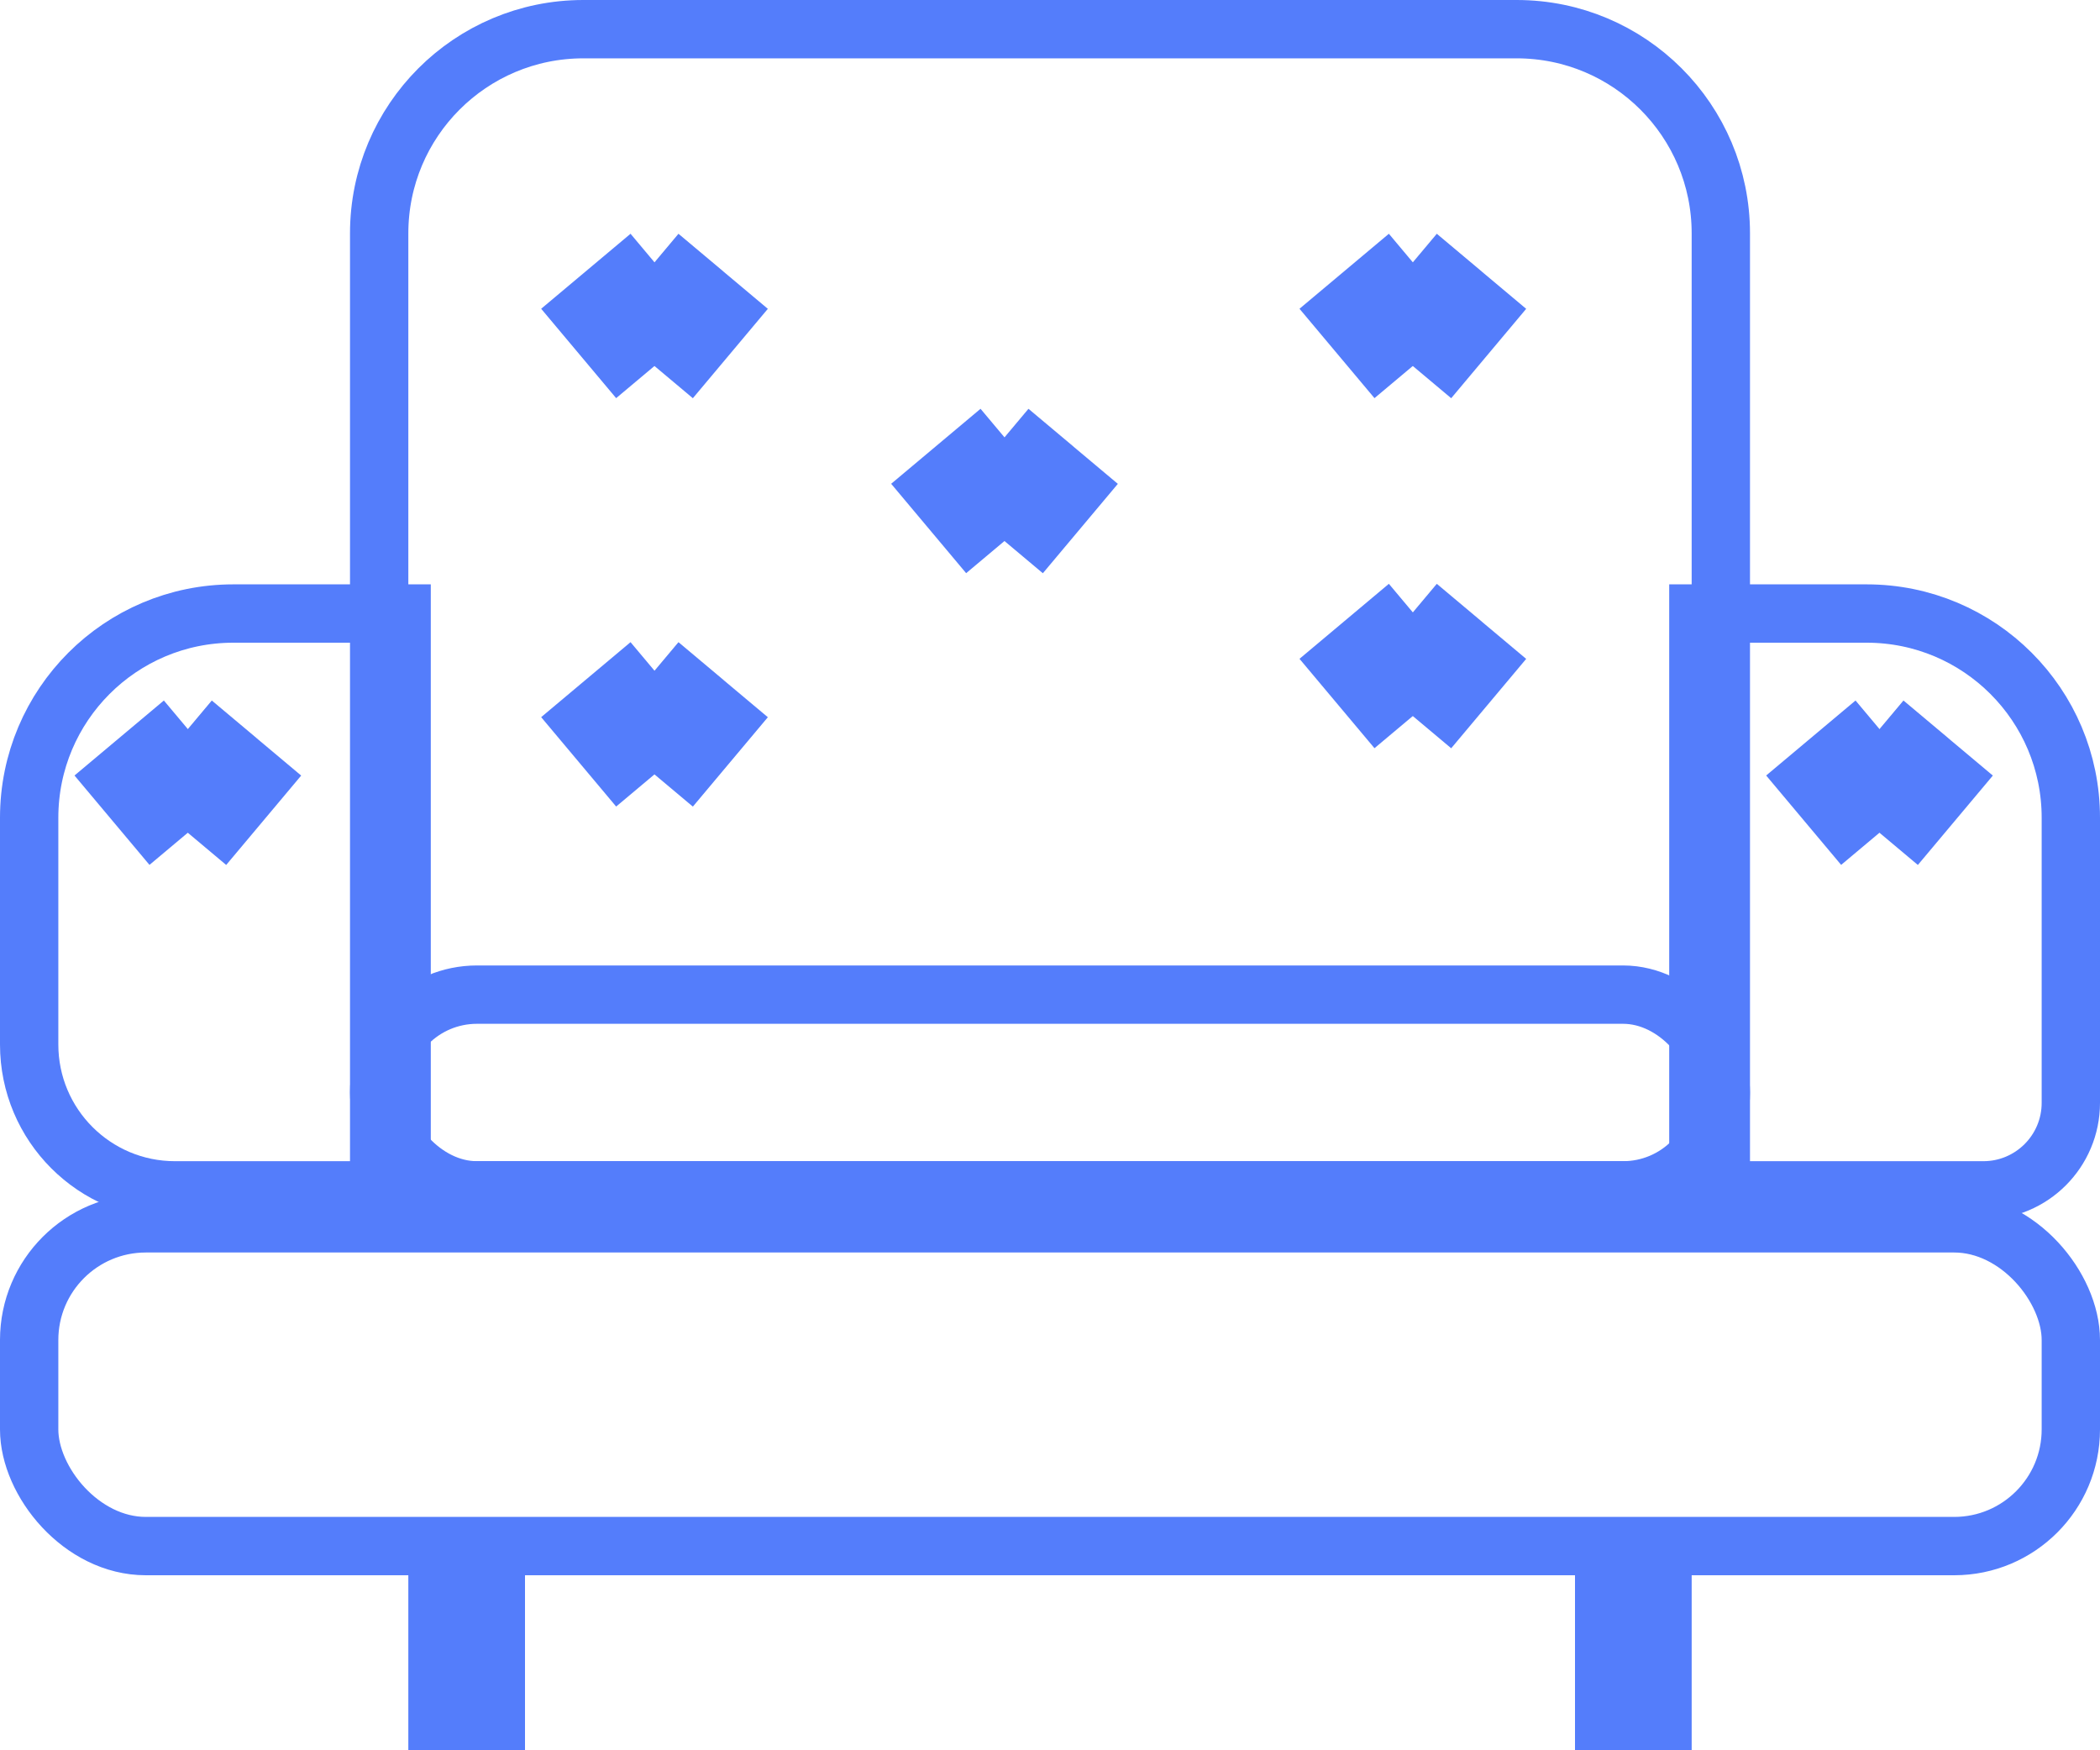 <?xml version="1.0" encoding="UTF-8"?>
<svg width="36px" height="30px" viewBox="0 0 36 30" version="1.1" xmlns="http://www.w3.org/2000/svg" xmlns:xlink="http://www.w3.org/1999/xlink">
    <!-- Generator: Sketch 47.1 (45422) - http://www.bohemiancoding.com/sketch -->
    <title>sofa</title>
    <desc>Created with Sketch.</desc>
    <defs>
        <rect id="path-1" x="0.931" y="0.117" width="1" height="1.815"></rect>
        <rect id="path-2" x="27" y="27" width="1" height="3"></rect>
        <rect id="path-3" x="0.931" y="0.117" width="1" height="1.815"></rect>
        <rect id="path-4" x="0.931" y="0.117" width="1" height="1.815"></rect>
        <rect id="path-5" x="0.931" y="0.117" width="1" height="1.815"></rect>
        <rect id="path-6" x="0.931" y="0.117" width="1" height="1.815"></rect>
        <rect id="path-7" x="0.931" y="0.117" width="1" height="1.815"></rect>
        <rect id="path-8" x="0.931" y="0.117" width="1" height="1.815"></rect>
    </defs>
    <g id="Page-1" stroke="none" stroke-width="1" fill="none" fill-rule="evenodd">
        <g id="Tablet" transform="translate(-305, -79)">
            <g id="sofa" transform="translate(305, 79)">
                <g>
                    <g id="Group" stroke="#547DFB">
                        <path d="M6.885,20.403 L6.885,10.516 L4,10.516 C2.067,10.516 0.5,12.083 0.5,14.016 L0.5,17.903 C0.5,19.284 1.619,20.403 3,20.403 L6.885,20.403 Z" id="Rectangle"></path>
                        <path d="M29.115,10.516 L29.115,20.403 L34,20.403 C34.828,20.403 35.5,19.732 35.5,18.903 L35.5,14.016 C35.5,12.083 33.933,10.516 32,10.516 L29.115,10.516 Z" id="Rectangle-Copy"></path>
                        <path d="M6.5,20.403 L29.5,20.403 L29.5,4 C29.5,2.067 27.933,0.5 26,0.5 L10,0.5 C8.067,0.5 6.5,2.067 6.5,4 L6.5,20.403 Z" id="Rectangle-3"></path>
                        <rect id="Rectangle-2" x="6.5" y="17.048" width="23" height="3.355" rx="1.677"></rect>
                        <rect id="Rectangle-4" x="0.5" y="20.968" width="35" height="5.532" rx="2"></rect>
                    </g>
                    <g id="Group-2-Copy-5" transform="translate(2, 12)">
                        <g id="Rectangle-7-Copy" transform="translate(1.431, 1.024) rotate(40) translate(-1.431, -1.024) ">
                            <use fill="#D8D8D8" fill-rule="evenodd" xlink:href="#path-1"></use>
                            <rect stroke="#547DFB" stroke-width="1" x="1.431" y="0.617" width="1" height="1"></rect>
                        </g>
                        <rect id="Rectangle-7-Copy-2" stroke="#547DFB" transform="translate(0.995, 1.006) scale(-1, 1) rotate(40) translate(-0.995, -1.006) " x="0.995" y="0.621" width="1" height="1"></rect>
                    </g>
                    <rect id="Rectangle-7" stroke="#547DFB" x="7.5" y="27.5" width="1" height="2"></rect>
                    <g id="Rectangle-7-Copy-3">
                        <use fill="#D8D8D8" fill-rule="evenodd" xlink:href="#path-2"></use>
                        <rect stroke="#547DFB" stroke-width="1" x="27.5" y="27.5" width="1" height="2"></rect>
                    </g>
                </g>
                <g id="Group-2-Copy-5" transform="translate(10, 11)">
                    <g id="Rectangle-7-Copy" transform="translate(1.431, 1.024) rotate(40) translate(-1.431, -1.024) ">
                        <use fill="#D8D8D8" fill-rule="evenodd" xlink:href="#path-3"></use>
                        <rect stroke="#547DFB" stroke-width="1" x="1.431" y="0.617" width="1" height="1"></rect>
                    </g>
                    <rect id="Rectangle-7-Copy-2" stroke="#547DFB" transform="translate(0.995, 1.006) scale(-1, 1) rotate(40) translate(-0.995, -1.006) " x="0.995" y="0.621" width="1" height="1"></rect>
                </g>
                <g id="Group-2-Copy-5" transform="translate(10, 4)">
                    <g id="Rectangle-7-Copy" transform="translate(1.431, 1.024) rotate(40) translate(-1.431, -1.024) ">
                        <use fill="#D8D8D8" fill-rule="evenodd" xlink:href="#path-4"></use>
                        <rect stroke="#547DFB" stroke-width="1" x="1.431" y="0.617" width="1" height="1"></rect>
                    </g>
                    <rect id="Rectangle-7-Copy-2" stroke="#547DFB" transform="translate(0.995, 1.006) scale(-1, 1) rotate(40) translate(-0.995, -1.006) " x="0.995" y="0.621" width="1" height="1"></rect>
                </g>
                <g id="Group-2-Copy-5" transform="translate(16, 7)">
                    <g id="Rectangle-7-Copy" transform="translate(1.431, 1.024) rotate(40) translate(-1.431, -1.024) ">
                        <use fill="#D8D8D8" fill-rule="evenodd" xlink:href="#path-5"></use>
                        <rect stroke="#547DFB" stroke-width="1" x="1.431" y="0.617" width="1" height="1"></rect>
                    </g>
                    <rect id="Rectangle-7-Copy-2" stroke="#547DFB" transform="translate(0.995, 1.006) scale(-1, 1) rotate(40) translate(-0.995, -1.006) " x="0.995" y="0.621" width="1" height="1"></rect>
                </g>
                <g id="Group-2-Copy-5" transform="translate(23, 10)">
                    <g id="Rectangle-7-Copy" transform="translate(1.431, 1.024) rotate(40) translate(-1.431, -1.024) ">
                        <use fill="#D8D8D8" fill-rule="evenodd" xlink:href="#path-6"></use>
                        <rect stroke="#547DFB" stroke-width="1" x="1.431" y="0.617" width="1" height="1"></rect>
                    </g>
                    <rect id="Rectangle-7-Copy-2" stroke="#547DFB" transform="translate(0.995, 1.006) scale(-1, 1) rotate(40) translate(-0.995, -1.006) " x="0.995" y="0.621" width="1" height="1"></rect>
                </g>
                <g id="Group-2-Copy-5" transform="translate(23, 4)">
                    <g id="Rectangle-7-Copy" transform="translate(1.431, 1.024) rotate(40) translate(-1.431, -1.024) ">
                        <use fill="#D8D8D8" fill-rule="evenodd" xlink:href="#path-7"></use>
                        <rect stroke="#547DFB" stroke-width="1" x="1.431" y="0.617" width="1" height="1"></rect>
                    </g>
                    <rect id="Rectangle-7-Copy-2" stroke="#547DFB" transform="translate(0.995, 1.006) scale(-1, 1) rotate(40) translate(-0.995, -1.006) " x="0.995" y="0.621" width="1" height="1"></rect>
                </g>
                <g id="Group-2-Copy-5" transform="translate(31, 12)">
                    <g id="Rectangle-7-Copy" transform="translate(1.431, 1.024) rotate(40) translate(-1.431, -1.024) ">
                        <use fill="#D8D8D8" fill-rule="evenodd" xlink:href="#path-8"></use>
                        <rect stroke="#547DFB" stroke-width="1" x="1.431" y="0.617" width="1" height="1"></rect>
                    </g>
                    <rect id="Rectangle-7-Copy-2" stroke="#547DFB" transform="translate(0.995, 1.006) scale(-1, 1) rotate(40) translate(-0.995, -1.006) " x="0.995" y="0.621" width="1" height="1"></rect>
                </g>
            </g>
        </g>
    </g>
</svg>